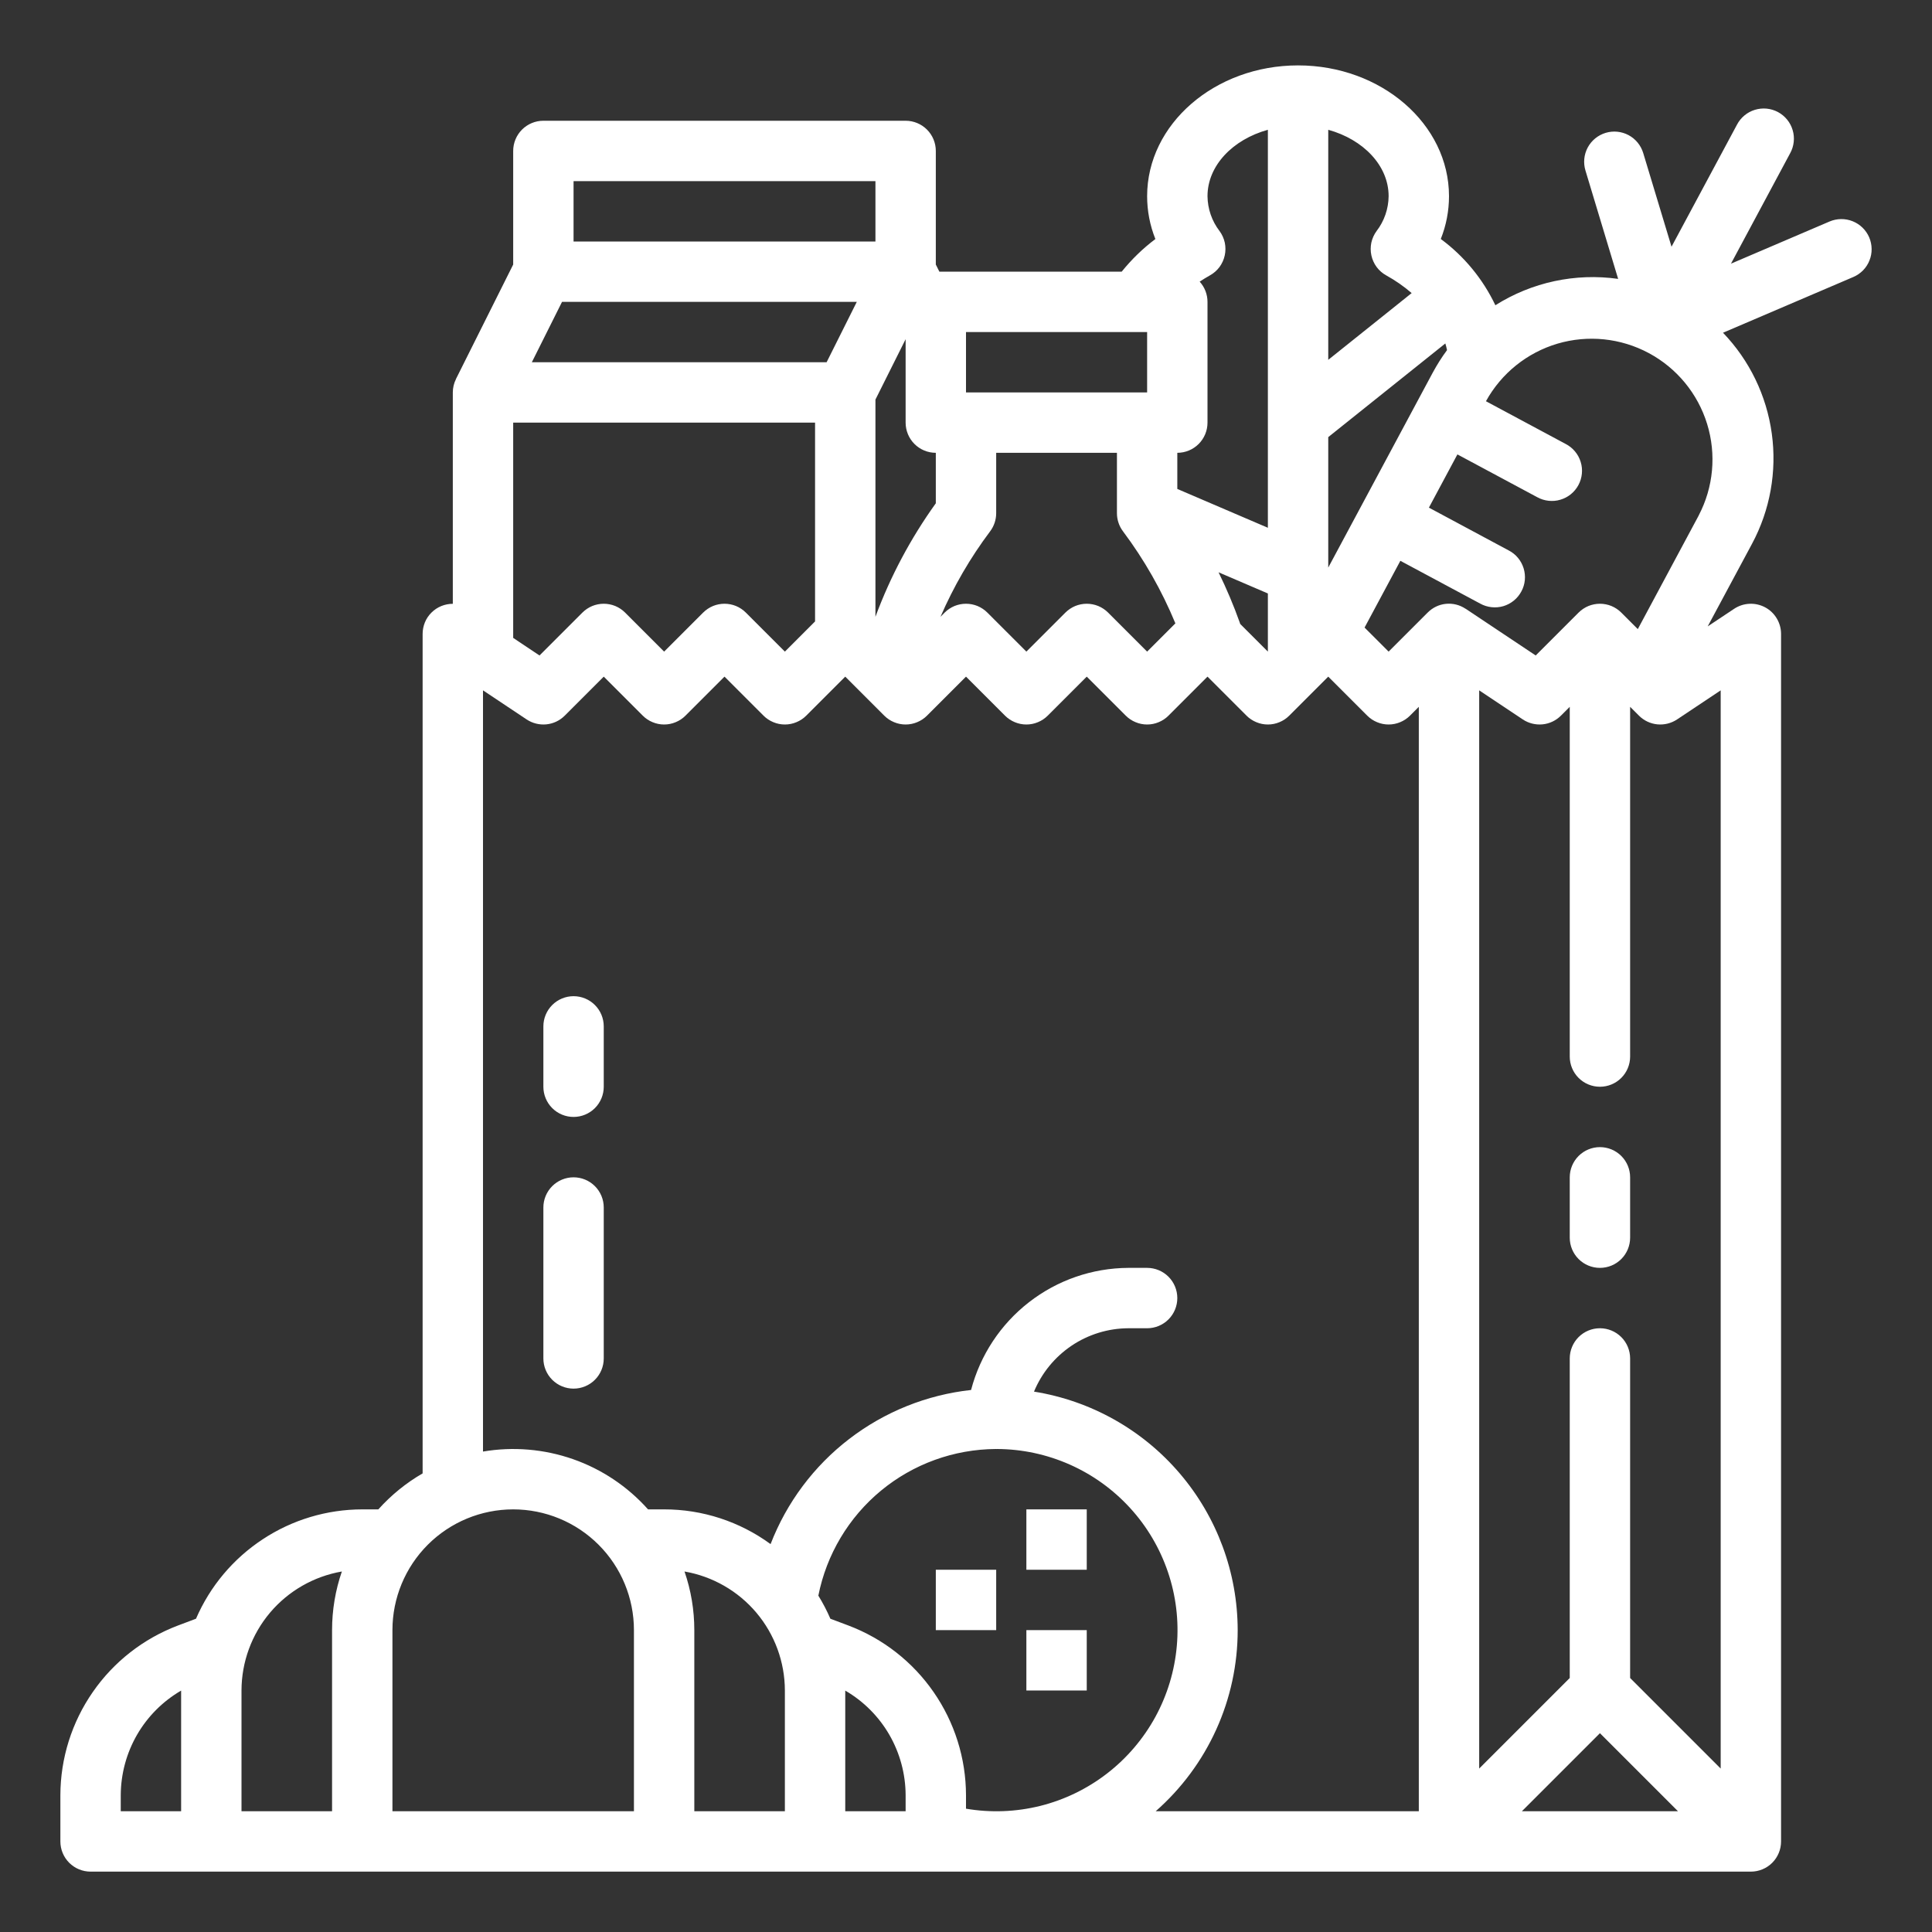 <svg width="40" height="40" viewBox="0 0 40 40" fill="none" xmlns="http://www.w3.org/2000/svg">
<rect x="0" y="0" width="40" height="40" fill="#333333" stroke="none"/>
<path d="M20.625 32.5H19.375V33.75H20.625V32.5Z" fill="white"/>
<path d="M22.5 33.75H21.25V35H22.5V33.75Z" fill="white"/>
<path d="M22.5 31.25H21.25V32.5H22.5V31.25Z" fill="white"/>
<path d="M38.7 4.915C38.635 4.763 38.511 4.642 38.358 4.581C38.204 4.519 38.032 4.521 37.879 4.586L35.838 5.459L37.063 3.173C37.103 3.101 37.128 3.021 37.137 2.939C37.146 2.857 37.139 2.773 37.115 2.694C37.092 2.615 37.053 2.541 37.001 2.477C36.949 2.413 36.884 2.359 36.811 2.32C36.738 2.281 36.658 2.257 36.576 2.249C36.494 2.241 36.411 2.25 36.332 2.274C36.253 2.298 36.179 2.338 36.116 2.391C36.052 2.444 36 2.509 35.962 2.582L34.607 5.108L34.021 3.168C33.973 3.01 33.864 2.876 33.718 2.798C33.572 2.72 33.401 2.703 33.242 2.751C33.084 2.799 32.95 2.908 32.872 3.054C32.794 3.2 32.777 3.371 32.825 3.53L33.502 5.774C32.617 5.649 31.716 5.842 30.96 6.32C30.702 5.777 30.314 5.305 29.83 4.948C29.942 4.666 30 4.366 30 4.062C30 2.569 28.598 1.354 26.875 1.354C25.152 1.354 23.75 2.569 23.75 4.062C23.75 4.366 23.808 4.667 23.921 4.949C23.661 5.144 23.427 5.372 23.223 5.625H19.449L19.375 5.477V3.125C19.375 2.959 19.309 2.8 19.192 2.683C19.075 2.566 18.916 2.5 18.75 2.5H11.25C11.084 2.5 10.925 2.566 10.808 2.683C10.691 2.8 10.625 2.959 10.625 3.125V5.477L9.441 7.845C9.44 7.847 9.44 7.848 9.44 7.85C9.397 7.935 9.375 8.03 9.375 8.125V12.501C9.293 12.501 9.212 12.517 9.136 12.548C9.06 12.579 8.991 12.625 8.933 12.683C8.874 12.741 8.828 12.81 8.797 12.886C8.766 12.962 8.75 13.043 8.75 13.125V30.505C8.407 30.703 8.098 30.955 7.833 31.25H7.5C6.768 31.251 6.052 31.465 5.441 31.868C4.829 32.27 4.348 32.842 4.058 33.514L3.683 33.655C2.97 33.925 2.355 34.405 1.921 35.032C1.486 35.659 1.252 36.403 1.25 37.166V38.125C1.25 38.291 1.316 38.45 1.433 38.567C1.55 38.684 1.709 38.75 1.875 38.75H36.25C36.416 38.75 36.575 38.684 36.692 38.567C36.809 38.45 36.875 38.291 36.875 38.125V13.125C36.875 13.012 36.844 12.901 36.786 12.804C36.728 12.707 36.645 12.627 36.545 12.574C36.445 12.521 36.333 12.495 36.22 12.501C36.107 12.506 35.997 12.542 35.903 12.605L35.356 12.969L36.273 11.26C36.648 10.561 36.791 9.762 36.683 8.976C36.575 8.191 36.222 7.46 35.673 6.889L38.371 5.735C38.446 5.703 38.514 5.656 38.572 5.598C38.629 5.539 38.675 5.47 38.705 5.393C38.736 5.317 38.751 5.236 38.75 5.154C38.749 5.072 38.732 4.99 38.7 4.915ZM10.625 8.75H16.875V12.866L16.25 13.491L15.442 12.683C15.384 12.625 15.315 12.579 15.239 12.547C15.163 12.516 15.082 12.5 15 12.5C14.918 12.5 14.837 12.516 14.761 12.547C14.685 12.579 14.616 12.625 14.558 12.683L13.75 13.491L12.942 12.683C12.884 12.625 12.815 12.579 12.739 12.547C12.663 12.516 12.582 12.5 12.5 12.5C12.418 12.5 12.337 12.516 12.261 12.547C12.185 12.579 12.116 12.625 12.058 12.683L11.17 13.571L10.625 13.207V8.75ZM11.636 6.25H17.739L17.114 7.5H11.011L11.636 6.25ZM19.375 10.42C18.855 11.144 18.434 11.934 18.125 12.77V8.273L18.75 7.023V8.75C18.75 8.916 18.816 9.075 18.933 9.192C19.05 9.309 19.209 9.375 19.375 9.375V10.42ZM20.5 11C20.581 10.892 20.625 10.76 20.625 10.625V9.375H23.125V10.625C23.125 10.76 23.169 10.892 23.25 11C23.69 11.587 24.055 12.228 24.335 12.906L23.75 13.491L22.942 12.683C22.884 12.625 22.815 12.579 22.739 12.547C22.663 12.516 22.582 12.5 22.5 12.5C22.418 12.5 22.337 12.516 22.261 12.547C22.185 12.579 22.116 12.625 22.058 12.683L21.25 13.491L20.442 12.683C20.384 12.625 20.315 12.579 20.239 12.547C20.163 12.516 20.082 12.5 20 12.5C19.918 12.5 19.837 12.516 19.761 12.547C19.685 12.579 19.616 12.625 19.558 12.683L19.472 12.77C19.744 12.141 20.089 11.547 20.5 11ZM25.677 12.918C25.674 12.908 25.671 12.897 25.667 12.887C25.541 12.533 25.394 12.187 25.229 11.849L26.25 12.287V13.491L25.677 12.918ZM29.924 7.111C29.938 7.156 29.95 7.202 29.959 7.249C29.849 7.397 29.751 7.553 29.663 7.716L29.368 8.266L27.5 11.751V9.05L29.924 7.111ZM28.75 4.062C28.747 4.323 28.66 4.576 28.501 4.783C28.448 4.855 28.411 4.937 28.392 5.024C28.374 5.111 28.374 5.201 28.393 5.288C28.412 5.375 28.449 5.457 28.502 5.529C28.555 5.6 28.623 5.659 28.701 5.702C28.889 5.806 29.065 5.928 29.227 6.068L27.5 7.45V2.687C28.227 2.888 28.75 3.429 28.75 4.062ZM26.25 2.687V10.927L24.375 10.123V9.375C24.541 9.375 24.7 9.309 24.817 9.192C24.934 9.075 25 8.916 25 8.75V6.25C25 6.095 24.942 5.946 24.838 5.831C24.906 5.786 24.976 5.743 25.049 5.702C25.127 5.659 25.195 5.6 25.248 5.529C25.301 5.457 25.338 5.375 25.357 5.288C25.376 5.201 25.376 5.111 25.358 5.024C25.339 4.937 25.302 4.855 25.249 4.783C25.09 4.576 25.003 4.323 25 4.062C25 3.429 25.523 2.888 26.25 2.687ZM20 6.875H23.75V8.125H20V6.875ZM11.875 3.75H18.125V5H11.875V3.75ZM2.5 37.166C2.502 36.727 2.618 36.297 2.837 35.917C3.056 35.538 3.371 35.222 3.75 35.002V37.5H2.5V37.166ZM5 35C5.001 34.41 5.21 33.84 5.59 33.389C5.97 32.939 6.497 32.637 7.078 32.536C6.943 32.927 6.875 33.337 6.875 33.75V37.5H5V35ZM8.125 33.75C8.125 33.087 8.388 32.451 8.857 31.982C9.326 31.513 9.962 31.25 10.625 31.25C11.288 31.25 11.924 31.513 12.393 31.982C12.862 32.451 13.125 33.087 13.125 33.75V37.5H8.125V33.75ZM20.619 30C20.624 30 20.63 30.001 20.636 30.001C20.638 30.001 20.641 30 20.643 30C21.162 30.002 21.674 30.112 22.148 30.322C22.622 30.532 23.047 30.838 23.397 31.221C23.747 31.603 24.013 32.054 24.18 32.545C24.347 33.036 24.41 33.556 24.365 34.073C24.32 34.59 24.169 35.091 23.921 35.546C23.672 36.001 23.332 36.4 22.922 36.717C22.512 37.034 22.041 37.263 21.538 37.389C21.035 37.514 20.511 37.534 20 37.447V37.166C19.998 36.403 19.764 35.659 19.329 35.032C18.895 34.405 18.28 33.925 17.567 33.655L17.192 33.514C17.121 33.349 17.037 33.189 16.943 33.036C17.112 32.184 17.57 31.416 18.239 30.863C18.909 30.309 19.75 30.005 20.619 30ZM17.5 35.002C17.879 35.222 18.194 35.538 18.413 35.917C18.632 36.297 18.748 36.727 18.75 37.166V37.5H17.5V35.002ZM16.25 35V37.5H14.375V33.75C14.375 33.337 14.307 32.927 14.172 32.536C14.753 32.637 15.28 32.939 15.66 33.389C16.04 33.84 16.249 34.41 16.25 35ZM25.625 33.75C25.623 32.56 25.198 31.41 24.425 30.505C23.653 29.6 22.583 29 21.408 28.812C21.568 28.425 21.839 28.095 22.186 27.861C22.533 27.628 22.941 27.502 23.359 27.5H23.75C23.916 27.5 24.075 27.434 24.192 27.317C24.309 27.2 24.375 27.041 24.375 26.875C24.375 26.709 24.309 26.55 24.192 26.433C24.075 26.316 23.916 26.25 23.75 26.25H23.359C22.614 26.254 21.891 26.504 21.303 26.962C20.715 27.419 20.294 28.057 20.105 28.778C19.188 28.878 18.315 29.229 17.582 29.792C16.85 30.354 16.287 31.107 15.954 31.969C15.314 31.501 14.542 31.249 13.75 31.25H13.417C12.995 30.777 12.461 30.419 11.863 30.21C11.265 30.001 10.624 29.947 10 30.053V14.293L10.903 14.895C11.024 14.975 11.168 15.011 11.312 14.997C11.455 14.983 11.59 14.919 11.692 14.817L12.5 14.009L13.308 14.817C13.366 14.875 13.435 14.921 13.511 14.952C13.587 14.984 13.668 15 13.75 15C13.832 15 13.913 14.984 13.989 14.952C14.065 14.921 14.134 14.875 14.192 14.817L15 14.009L15.808 14.817C15.866 14.875 15.935 14.921 16.011 14.952C16.087 14.984 16.168 15 16.25 15C16.332 15 16.413 14.984 16.489 14.952C16.565 14.921 16.634 14.875 16.692 14.817L17.5 14.009L18.308 14.817C18.366 14.875 18.435 14.921 18.511 14.952C18.587 14.984 18.668 15 18.75 15C18.832 15 18.913 14.984 18.989 14.952C19.065 14.921 19.134 14.875 19.192 14.817L20 14.009L20.808 14.817C20.866 14.875 20.935 14.921 21.011 14.952C21.087 14.984 21.168 15 21.25 15C21.332 15 21.413 14.984 21.489 14.952C21.565 14.921 21.634 14.875 21.692 14.817L22.5 14.009L23.308 14.817C23.366 14.875 23.435 14.921 23.511 14.952C23.587 14.984 23.668 15 23.75 15C23.832 15 23.913 14.984 23.989 14.952C24.065 14.921 24.134 14.875 24.192 14.817L25 14.009L25.808 14.817C25.866 14.875 25.935 14.921 26.011 14.952C26.087 14.984 26.168 15 26.25 15C26.332 15 26.413 14.984 26.489 14.952C26.565 14.921 26.634 14.875 26.692 14.817L27.5 14.009L28.308 14.817C28.366 14.875 28.435 14.921 28.511 14.952C28.587 14.984 28.668 15 28.75 15C28.832 15 28.913 14.984 28.989 14.952C29.065 14.921 29.134 14.875 29.192 14.817L29.375 14.634V37.5H23.927C24.46 37.032 24.888 36.455 25.181 35.808C25.474 35.162 25.625 34.46 25.625 33.75ZM33.125 35.884L34.741 37.5H31.509L33.125 35.884ZM35.625 36.616L33.75 34.741V28.125C33.75 27.959 33.684 27.8 33.567 27.683C33.45 27.566 33.291 27.5 33.125 27.5C32.959 27.5 32.8 27.566 32.683 27.683C32.566 27.8 32.5 27.959 32.5 28.125V34.741L30.625 36.616V14.293L31.528 14.895C31.648 14.975 31.793 15.011 31.937 14.997C32.08 14.983 32.215 14.919 32.317 14.817L32.5 14.634V21.875C32.5 22.041 32.566 22.2 32.683 22.317C32.8 22.434 32.959 22.5 33.125 22.5C33.291 22.5 33.45 22.434 33.567 22.317C33.684 22.2 33.75 22.041 33.75 21.875V14.634L33.933 14.817C34.035 14.919 34.17 14.983 34.313 14.997C34.457 15.011 34.602 14.975 34.722 14.895L35.625 14.293V36.616ZM35.172 10.669L33.909 13.025L33.567 12.683C33.509 12.625 33.44 12.579 33.364 12.547C33.288 12.516 33.207 12.5 33.125 12.5C33.043 12.5 32.962 12.516 32.886 12.547C32.81 12.579 32.741 12.625 32.683 12.683L31.795 13.571L30.347 12.605C30.345 12.604 30.343 12.604 30.34 12.602C30.221 12.523 30.078 12.487 29.935 12.502C29.792 12.516 29.659 12.581 29.558 12.683L28.75 13.491L28.252 12.993L28.993 11.611L30.646 12.497C30.718 12.537 30.798 12.562 30.88 12.571C30.962 12.58 31.045 12.573 31.125 12.55C31.204 12.526 31.278 12.487 31.342 12.435C31.406 12.383 31.459 12.318 31.498 12.245C31.538 12.172 31.562 12.093 31.57 12.01C31.578 11.928 31.569 11.845 31.545 11.766C31.52 11.687 31.481 11.613 31.428 11.55C31.375 11.486 31.31 11.434 31.236 11.396L29.584 10.51L30.174 9.408L31.827 10.294C31.899 10.334 31.979 10.359 32.061 10.368C32.144 10.377 32.227 10.37 32.306 10.346C32.385 10.323 32.459 10.284 32.523 10.232C32.587 10.18 32.641 10.115 32.68 10.042C32.719 9.969 32.743 9.889 32.751 9.807C32.759 9.725 32.751 9.642 32.726 9.563C32.702 9.484 32.662 9.41 32.609 9.347C32.556 9.283 32.491 9.231 32.418 9.193L30.765 8.307C31.083 7.73 31.615 7.302 32.246 7.115C32.877 6.929 33.556 6.999 34.136 7.31C34.716 7.621 35.15 8.148 35.344 8.777C35.538 9.406 35.476 10.086 35.171 10.669L35.172 10.669Z" fill="white"/>
<path d="M33.125 23.75C32.959 23.75 32.8 23.816 32.683 23.933C32.566 24.05 32.5 24.209 32.5 24.375V25.625C32.5 25.791 32.566 25.95 32.683 26.067C32.8 26.184 32.959 26.25 33.125 26.25C33.291 26.25 33.45 26.184 33.567 26.067C33.684 25.95 33.75 25.791 33.75 25.625V24.375C33.75 24.209 33.684 24.05 33.567 23.933C33.45 23.816 33.291 23.75 33.125 23.75ZM11.875 20.625C11.709 20.625 11.55 20.691 11.433 20.808C11.316 20.925 11.25 21.084 11.25 21.25V22.5C11.25 22.666 11.316 22.825 11.433 22.942C11.55 23.059 11.709 23.125 11.875 23.125C12.041 23.125 12.2 23.059 12.317 22.942C12.434 22.825 12.5 22.666 12.5 22.5V21.25C12.5 21.084 12.434 20.925 12.317 20.808C12.2 20.691 12.041 20.625 11.875 20.625ZM11.875 24.375C11.709 24.375 11.55 24.441 11.433 24.558C11.316 24.675 11.25 24.834 11.25 25V28.125C11.25 28.291 11.316 28.45 11.433 28.567C11.55 28.684 11.709 28.75 11.875 28.75C12.041 28.75 12.2 28.684 12.317 28.567C12.434 28.45 12.5 28.291 12.5 28.125V25C12.5 24.834 12.434 24.675 12.317 24.558C12.2 24.441 12.041 24.375 11.875 24.375Z" fill="white"/>
</svg>
